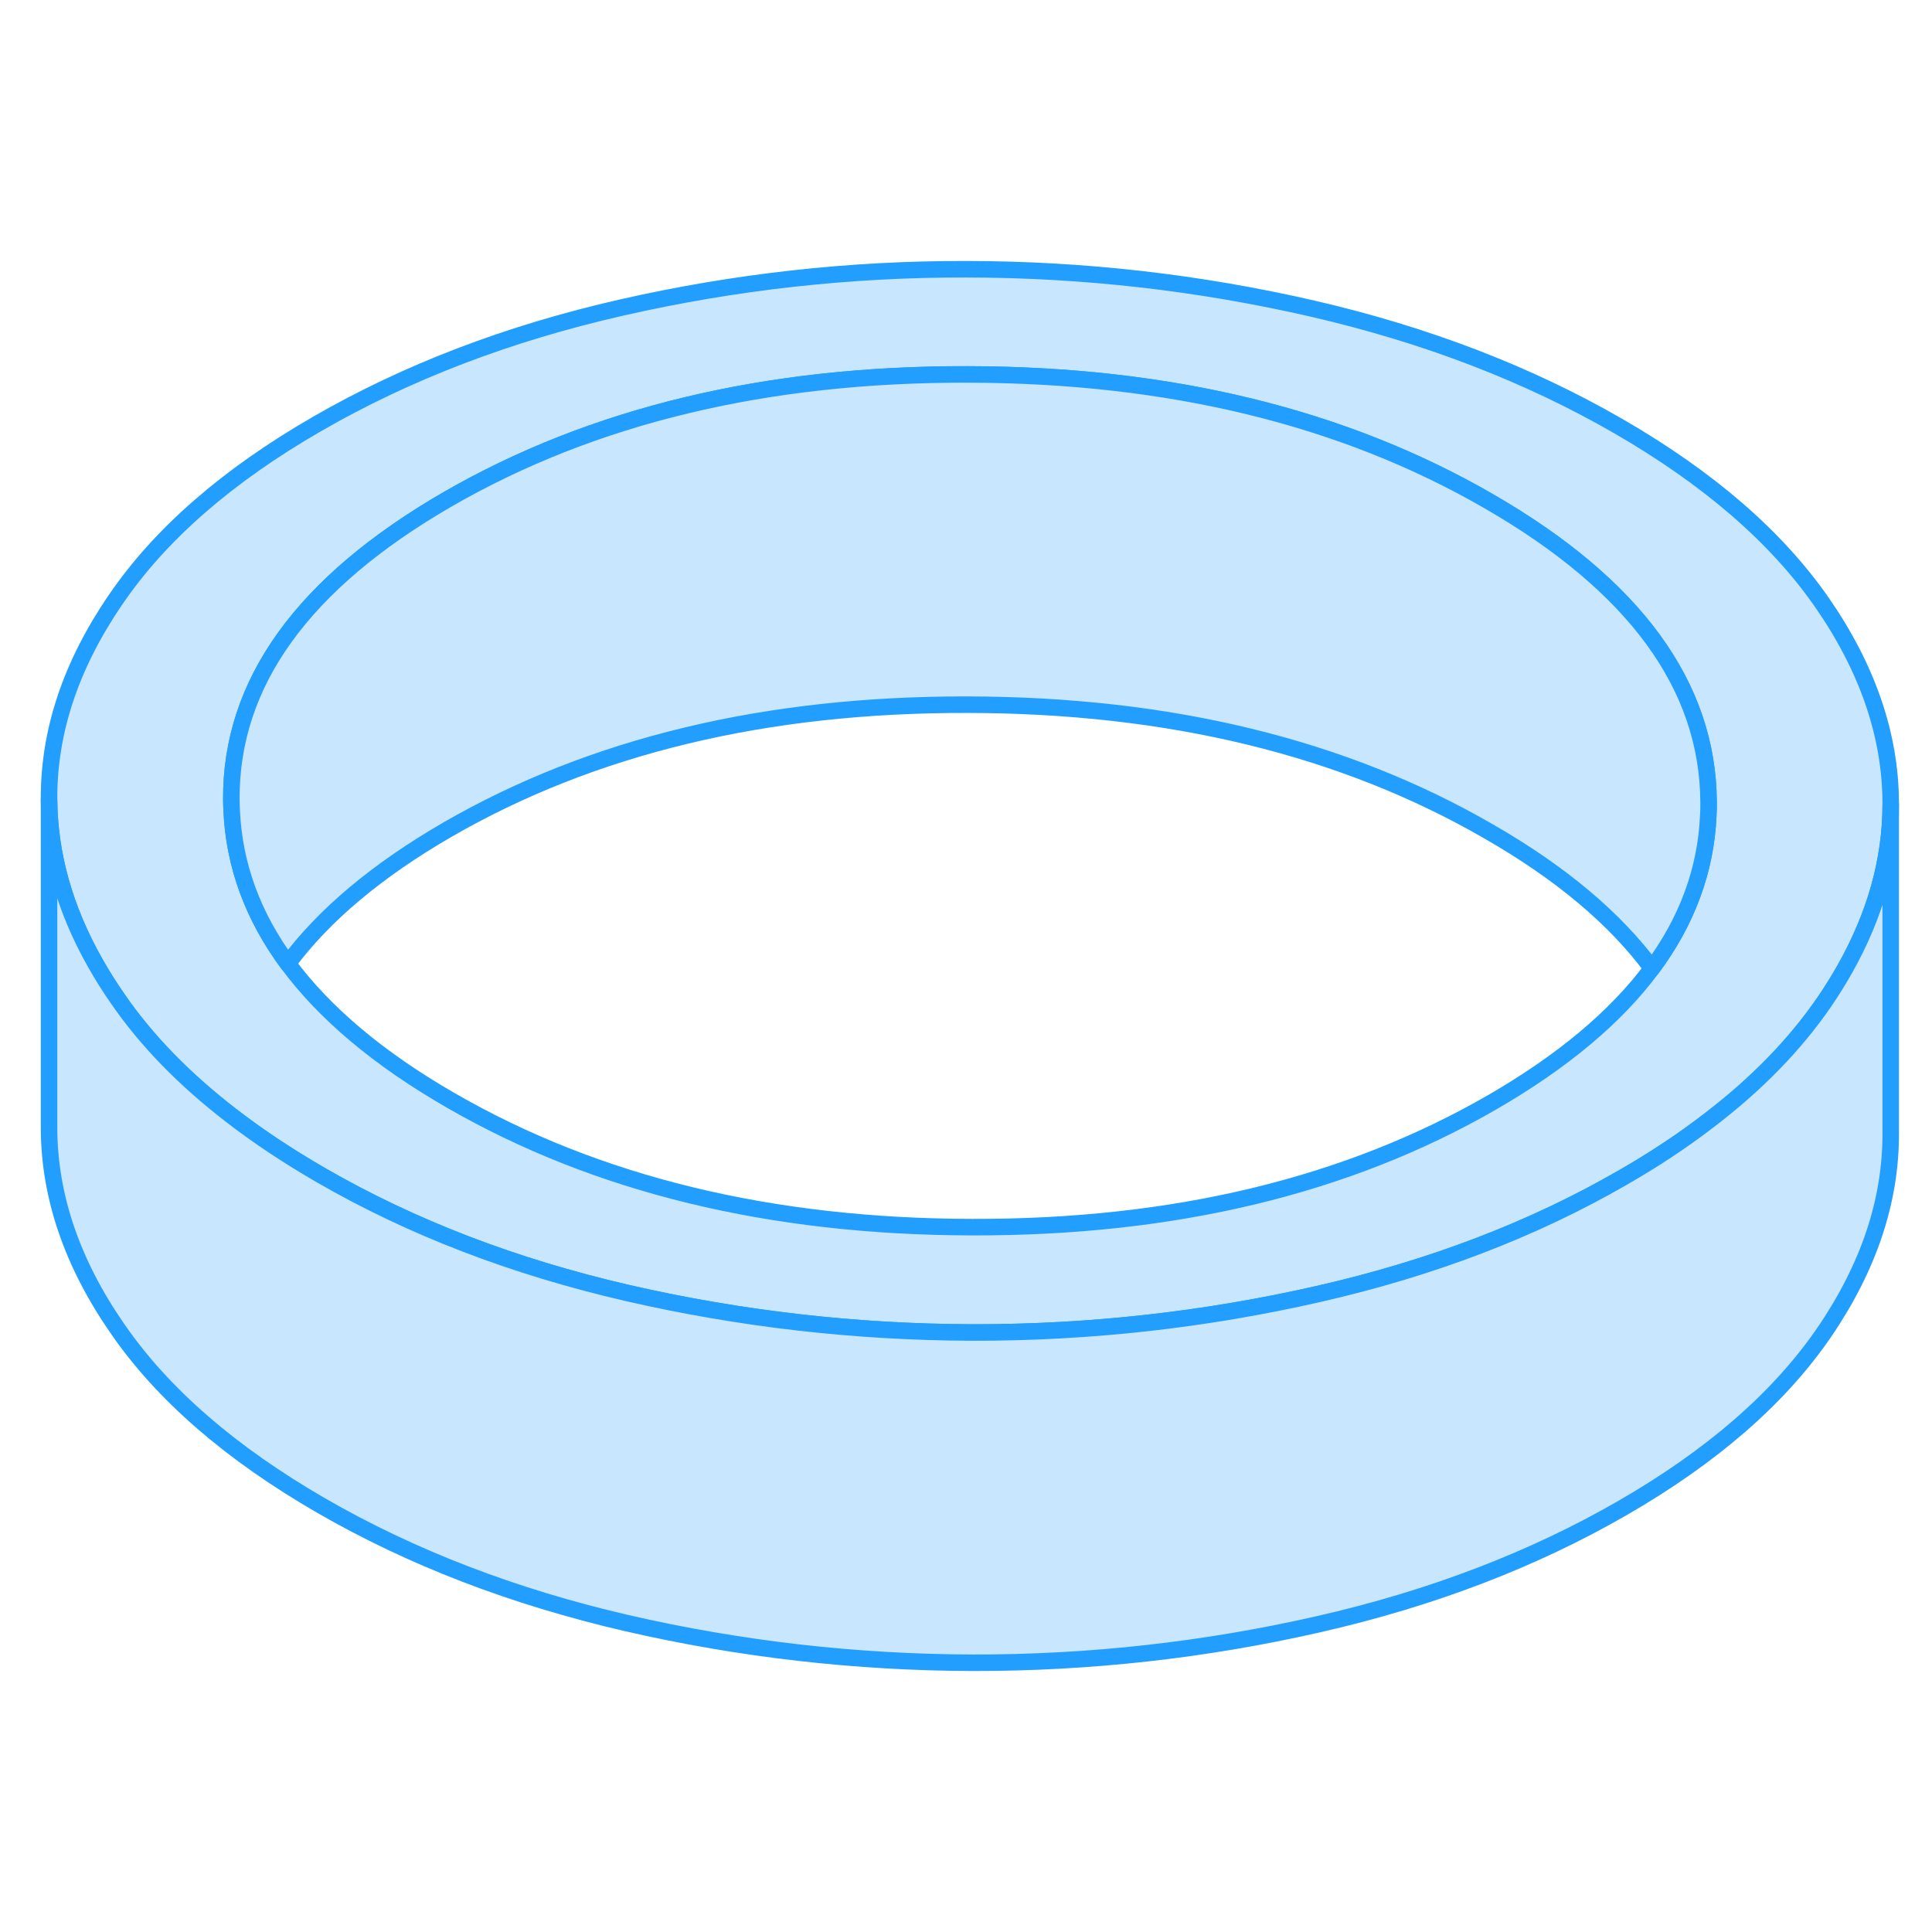 <svg width="48" height="48" viewBox="0 0 117 90" fill="#c8e7ff" xmlns="http://www.w3.org/2000/svg" stroke-width="1px" stroke-linecap="round" stroke-linejoin="round"><path d="M110.35 23.005C107.6 19.035 103.49 15.475 98.02 12.315C92.55 9.155 86.38 6.785 79.51 5.195C72.64 3.615 65.66 2.815 58.56 2.805C51.47 2.785 44.49 3.565 37.64 5.125C30.78 6.685 24.64 9.035 19.2 12.175C13.77 15.305 9.7 18.855 7 22.815C4.29 26.775 2.95 30.795 2.97 34.895C2.99 38.245 3.92 41.555 5.76 44.805C6.17 45.535 6.63 46.265 7.13 46.985C8.87 49.515 11.17 51.875 14.03 54.075C15.65 55.325 17.46 56.525 19.45 57.675C24.92 60.835 31.09 63.205 37.96 64.795C44.83 66.375 51.82 67.175 58.91 67.195C66 67.205 72.98 66.425 79.83 64.865C86.69 63.305 92.83 60.955 98.27 57.815C100.17 56.725 101.89 55.585 103.45 54.385C106.37 52.165 108.71 49.755 110.48 47.175C110.93 46.515 111.34 45.855 111.72 45.185C113.57 41.905 114.5 38.585 114.5 35.205V35.095C114.48 31.005 113.09 26.965 110.35 23.005ZM103.45 35.925C103.3 39.215 102.16 42.295 100.04 45.145C97.86 48.085 94.63 50.785 90.36 53.255C81.59 58.315 71.09 60.845 58.88 60.815C46.66 60.795 36.14 58.235 27.31 53.145C22.93 50.625 19.65 47.855 17.43 44.855C15.31 41.985 14.18 38.895 14.03 35.595C14.02 35.365 14.01 35.145 14.01 34.915C13.97 27.865 18.34 21.805 27.11 16.735C35.88 11.675 46.38 9.145 58.6 9.175C70.81 9.195 81.34 11.755 90.16 16.855C98.99 21.945 103.43 28.025 103.47 35.075C103.47 35.355 103.47 35.645 103.45 35.925Z" stroke="#229EFF" stroke-linejoin="round"/><path d="M103.47 35.075C103.47 35.355 103.47 35.645 103.45 35.925C103.3 39.215 102.16 42.295 100.04 45.145C97.82 42.135 94.53 39.365 90.16 36.855C81.34 31.755 70.81 29.195 58.6 29.175C46.38 29.145 35.88 31.675 27.11 36.735C22.84 39.205 19.61 41.915 17.43 44.855C15.31 41.985 14.18 38.895 14.03 35.595C14.02 35.365 14.01 35.145 14.01 34.915C13.97 27.865 18.34 21.805 27.11 16.735C35.88 11.675 46.38 9.145 58.6 9.175C70.81 9.195 81.34 11.755 90.16 16.855C98.99 21.945 103.43 28.025 103.47 35.075Z" stroke="#229EFF" stroke-linejoin="round"/><path d="M114.5 35.205V55.095C114.52 59.195 113.18 63.215 110.48 67.175C107.77 71.135 103.7 74.685 98.27 77.815C92.83 80.955 86.69 83.305 79.83 84.865C72.98 86.425 66 87.205 58.91 87.195C51.82 87.175 44.83 86.375 37.96 84.795C31.09 83.205 24.92 80.835 19.45 77.675C13.98 74.515 9.87 70.955 7.13 66.985C4.38 63.025 3 58.995 2.97 54.895V34.895C2.99 38.245 3.92 41.555 5.76 44.805C6.17 45.535 6.63 46.265 7.13 46.985C8.87 49.515 11.17 51.875 14.03 54.075C15.65 55.325 17.46 56.525 19.45 57.675C24.92 60.835 31.09 63.205 37.96 64.795C44.83 66.375 51.82 67.175 58.91 67.195C66 67.205 72.98 66.425 79.83 64.865C86.69 63.305 92.83 60.955 98.27 57.815C100.17 56.725 101.89 55.585 103.45 54.385C106.37 52.165 108.71 49.755 110.48 47.175C110.93 46.515 111.34 45.855 111.72 45.185C113.57 41.905 114.5 38.585 114.5 35.205Z" stroke="#229EFF" stroke-linejoin="round"/></svg>